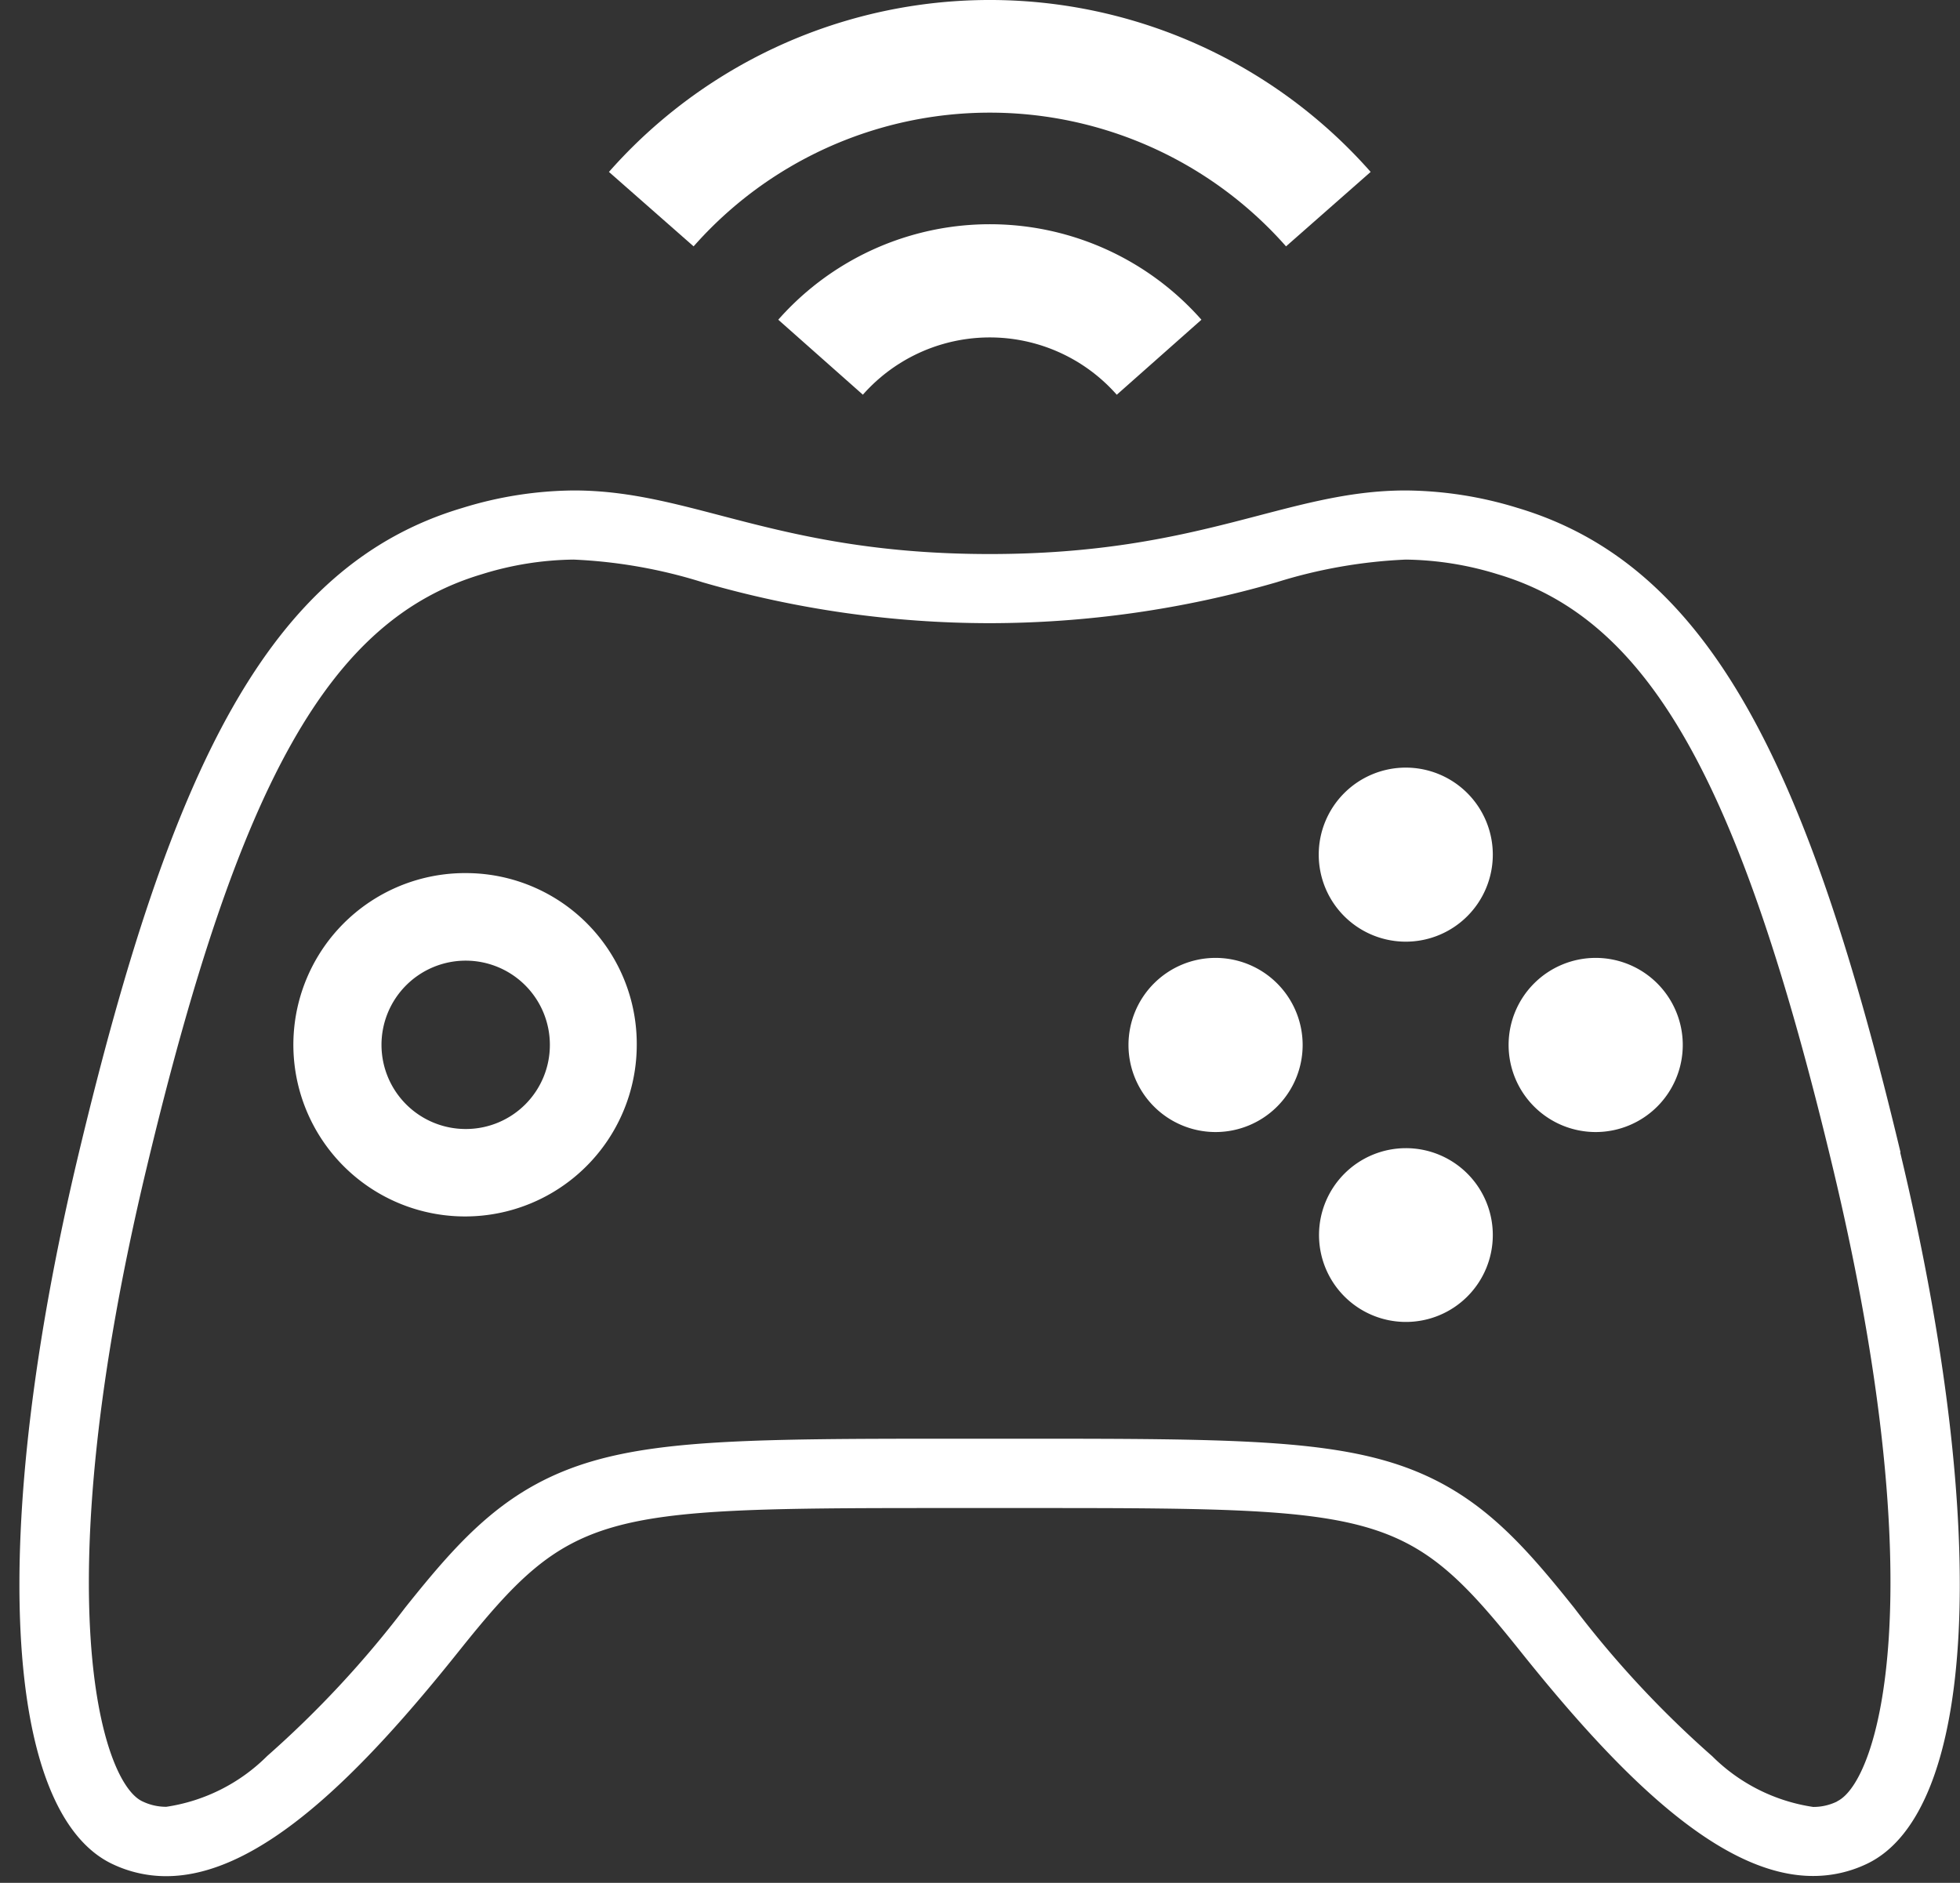 <svg xmlns="http://www.w3.org/2000/svg" width="41.302" height="39.68" viewBox="0 0 41.302 39.68">
  <rect x="0" y="0" width="41.302" height="39.68" fill="#333333" stroke="none"/>
  <g id="Group_96" data-name="Group 96" transform="translate(-1829.142 -2617.32)">
    <g id="ios-game-controller-b" transform="translate(1826.893 2620.75)">
      <path id="Path_442" data-name="Path 442" d="M9.924,14.384A1.792,1.792,0,1,0,11.7,16.176,1.788,1.788,0,0,0,9.924,14.384Z" transform="translate(1.833 2.375)" fill="none"/>
      <path id="Path_443" data-name="Path 443" d="M42.285,20.842c-1.951-8.156-4.022-12.491-8.154-13.721a8.256,8.256,0,0,0-2.374-.371C29.213,6.75,27.43,8.1,22.9,8.1S16.583,6.75,14.044,6.75a8.207,8.207,0,0,0-2.372.372c-4.137,1.23-6.208,5.564-8.155,13.721s-1.6,14.046.708,15.146a2.654,2.654,0,0,0,1.15.261c2,0,4.161-2.2,6.237-4.8,2.365-2.959,2.96-3.038,10.166-3.038h2.245c7.2,0,7.8.077,10.166,3.038,2.077,2.6,4.238,4.795,6.238,4.795a2.642,2.642,0,0,0,1.149-.26c2.3-1.1,2.66-6.987.711-15.143ZM11.766,22.2a3.654,3.654,0,1,1,3.619-3.653A3.638,3.638,0,0,1,11.766,22.2Zm15.934-1.8a1.854,1.854,0,1,1,1.858-1.854A1.855,1.855,0,0,1,27.7,20.405Zm4.049,4.045a1.849,1.849,0,1,1,1.858-1.845A1.847,1.847,0,0,1,31.749,24.45Zm0-8.095A1.853,1.853,0,1,1,33.607,14.5a1.85,1.85,0,0,1-1.858,1.851ZM35.8,20.407a1.854,1.854,0,1,1,1.849-1.854A1.854,1.854,0,0,1,35.8,20.407Z" transform="translate(0 0)" fill="none"/>
    </g>
    <g id="Group_60" data-name="Group 60" transform="translate(14471.805 -18963.926)">
      <g id="ios-game-controller-b-outline" transform="translate(-12642.25 21591.582)">
        <path id="Path_444" data-name="Path 444" d="M22.083,14.339a1.835,1.835,0,1,0,1.839,1.835,1.836,1.836,0,0,0-1.839-1.835Z" transform="translate(3.115 -4.488)" fill="#fff"/>
        <path id="Path_445" data-name="Path 445" d="M25.169,17.429a1.831,1.831,0,1,0,1.839,1.835A1.83,1.83,0,0,0,25.169,17.429Z" transform="translate(4.036 -3.568)" fill="#fff"/>
        <path id="Path_446" data-name="Path 446" d="M10.331,12.963a3.618,3.618,0,1,0,3.582,3.619,3.6,3.6,0,0,0-3.582-3.619Zm-.01,5.393a1.774,1.774,0,1,1,1.761-1.774A1.77,1.77,0,0,1,10.321,18.356Z" transform="translate(-0.908 -4.899)" fill="#fff"/>
        <path id="Path_447" data-name="Path 447" d="M25.169,11.25a1.834,1.834,0,1,0,1.839,1.835A1.834,1.834,0,0,0,25.169,11.25Z" transform="translate(4.036 -5.409)" fill="#fff"/>
        <path id="Path_448" data-name="Path 448" d="M28.261,14.339a1.835,1.835,0,1,0,1.83,1.835,1.835,1.835,0,0,0-1.83-1.835Z" transform="translate(4.956 -4.488)" fill="#fff"/>
        <path id="Path_449" data-name="Path 449" d="M41.885,20.7C39.953,12.626,37.9,8.335,33.812,7.117a8.174,8.174,0,0,0-2.351-.367c-2.518,0-4.283,1.34-8.769,1.34S16.44,6.75,13.926,6.75a8.125,8.125,0,0,0-2.348.369C7.483,8.336,5.432,12.627,3.5,20.7s-1.582,13.906.7,14.995a2.627,2.627,0,0,0,1.138.258c1.979,0,4.12-2.175,6.175-4.751,2.342-2.93,2.931-3.007,10.065-3.007H23.8c7.133,0,7.723.077,10.065,3.007,2.056,2.574,4.2,4.747,6.176,4.747a2.616,2.616,0,0,0,1.137-.257c2.282-1.089,2.634-6.917.7-14.992ZM40.552,34.377a1.131,1.131,0,0,1-.508.117,3.8,3.8,0,0,1-2.126-1.068A21.446,21.446,0,0,1,35.009,30.3c-1.182-1.48-2.16-2.577-3.973-3.1-1.519-.437-3.525-.466-7.234-.466H21.58c-3.708,0-5.714.029-7.234.466-1.812.522-2.789,1.613-3.972,3.094a21.635,21.635,0,0,1-2.908,3.127,3.8,3.8,0,0,1-2.126,1.07,1.148,1.148,0,0,1-.508-.117c-.872-.415-2.06-4.351.091-13.337,1.952-8.176,3.868-11.57,7.069-12.522a6.717,6.717,0,0,1,1.931-.308,10.612,10.612,0,0,1,2.721.479,21.741,21.741,0,0,0,6.046.861,21.785,21.785,0,0,0,6.043-.861,10.649,10.649,0,0,1,2.726-.479,6.779,6.779,0,0,1,1.934.308c3.2.951,5.114,4.346,7.069,12.523,2.147,8.986.959,12.92.087,13.337Z" transform="translate(-2.249 -6.75)" fill="#fff"/>
      </g>
      <g id="game-wireless" transform="translate(-12629.831 21581.246)">
        <path id="Path_456" data-name="Path 456" d="M15.565,10.318,13.781,8.737a5.945,5.945,0,0,1,8.917,0l-1.784,1.581a3.567,3.567,0,0,0-5.351,0Z" transform="translate(-10.213 -1.999)" fill="#fff"/>
        <path id="Path_457" data-name="Path 457" d="M24.673,7.445a8.322,8.322,0,0,0-12.484,0L10.405,5.876a10.7,10.7,0,0,1,16.051,0Z" transform="translate(-10.405 -2.253)" fill="#fff"/>
      </g>
    </g>
  </g>
</svg>
